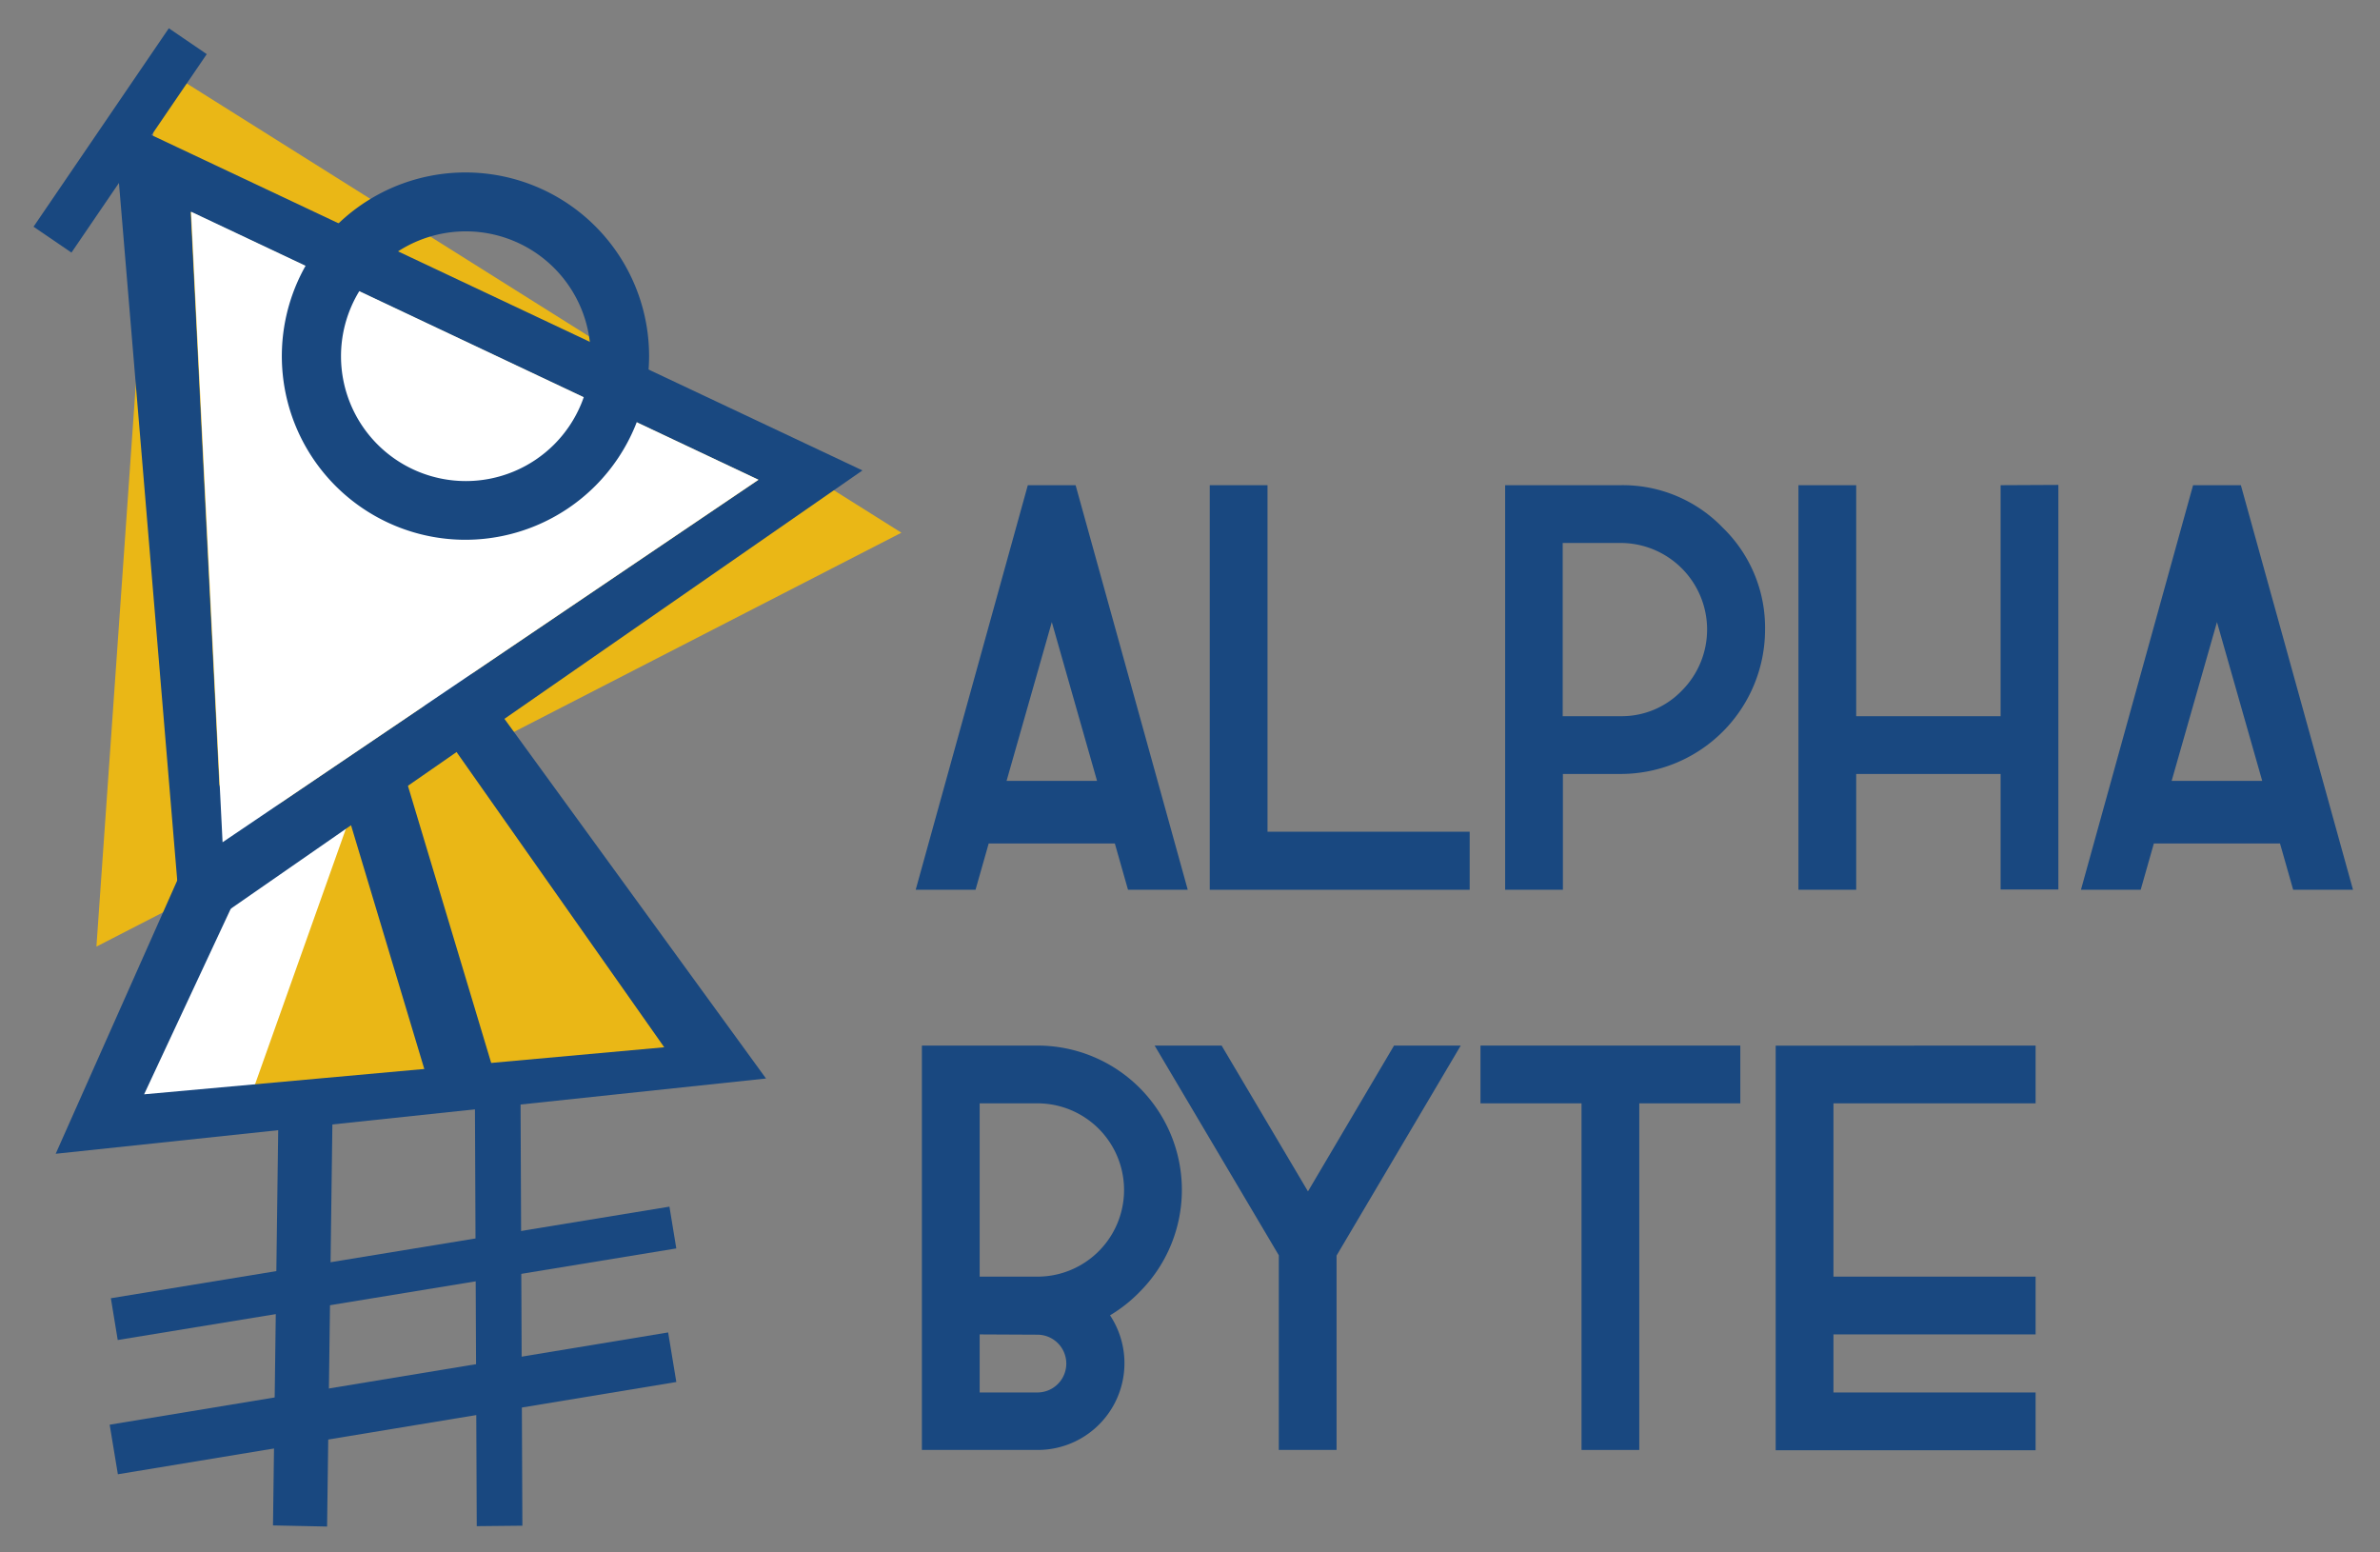 <svg id="a085b197-7e0e-401d-9771-a9471e0ae305" data-name="Layer 1" xmlns="http://www.w3.org/2000/svg" viewBox="0 0 253 165"><rect x="0" y="0" width="253" height="165" fill="#808080" stroke="none"/><title>AlphaByte</title><polygon points="49 115 12 118 23 93 37 84 49 115" style="fill:#fff"/><path d="M114.34,51.57h-5.08l-11.92,43h6.36l1.4-4.92h13.41l1.4,4.92h6.35ZM107,83l4.81-16.88L116.62,83Z" style="fill:#194880"/><path d="M134.74,88.4V51.57H128.6v43h27.63V88.4Z" style="fill:#194880"/><path d="M183.11,56.06a14.75,14.75,0,0,0-10.85-4.49H160v43h6.14V82.26h6.14a15.35,15.35,0,0,0,15.35-15.34A14.8,14.8,0,0,0,183.11,56.06Zm-4.34,17.36a8.87,8.87,0,0,1-6.51,2.7h-6.14V57.71h6.14a9.2,9.2,0,0,1,6.51,15.71Z" style="fill:#194880"/><path d="M212.67,51.57V76.12H197.32V51.57h-6.14v43h6.14V82.26h15.35V94.54h6.14v-43Z" style="fill:#194880"/><path d="M98,111.13h12.28a15.34,15.34,0,0,1,10.87,26.18A15.32,15.32,0,0,1,118,139.8a9.22,9.22,0,0,1-7.68,14.31H98Zm6.14,24.56h6.14a9.21,9.21,0,0,0,0-18.42h-6.14Zm0,6.14V148h6.14a3.07,3.07,0,0,0,0-6.14Z" style="fill:#194880"/><path d="M142.08,133.45v20.66h-6.14V133.42l-13.2-22.29h7.12l9.18,15.5,9.15-15.5h7.09Z" style="fill:#194880"/><path d="M174.26,117.27v36.84h-6.14V117.27H157.38v-6.14H185v6.14Z" style="fill:#194880"/><path d="M216.39,111.13v6.14H194.9v18.42h21.49v6.14H194.9V148h21.49v6.14H188.76v-43Z" style="fill:#194880"/><path d="M238.21,51.57h-5.08l-11.92,43h6.35l1.4-4.92h13.41l1.4,4.92h6.36ZM230.85,83l4.82-16.88L240.48,83Z" style="fill:#194880"/><polygon points="95.82 56.62 10.25 100.61 16.81 6.96 95.82 56.62" style="fill:#eab716"/><rect x="11.69" y="146.49" width="60.17" height="5.34" transform="translate(-23.75 8.8) rotate(-9.38)" style="fill:#194880"/><polygon points="75.39 110.91 25.5 119.78 42.94 70.73 75.39 110.91" style="fill:#eab716"/><path d="M36.78,53.25,5.92,122.63l75.51-8Zm2,12.82,31.83,45.24-55.29,5Z" style="fill:#194880"/><polygon points="34.77 162.25 29.02 162.13 29.64 115.06 35.39 115.18 34.77 162.25" style="fill:#194880"/><polygon points="50.68 162.21 50.47 113.51 55.32 113.46 55.53 162.16 50.68 162.21" style="fill:#194880"/><rect x="11.76" y="133.09" width="60.17" height="4.5" transform="translate(-21.35 8.55) rotate(-9.31)" style="fill:#194880"/><rect x="10.33" y="2.16" width="4.88" height="25.53" transform="translate(10.63 -4.6) rotate(34.29)" style="fill:#194880"/><path d="M12.06,12.45l7.33,87.7L91.68,50ZM80.62,51l-57,38.53-3.35-67Z" style="fill:#194880"/><polygon points="80.63 50.99 23.66 89.52 20.31 22.5 80.63 50.99" style="fill:#fff"/><path d="M49.52,57.37A19.52,19.52,0,1,1,69,37.86,19.54,19.54,0,0,1,49.52,57.37Zm0-32.78A13.27,13.27,0,1,0,62.79,37.86,13.28,13.28,0,0,0,49.52,24.59Z" style="fill:#194880"/><path d="M52.24,113.06,42.38,80.25c-1.54,1.88-3.87,2.29-6.32,3.28l9.48,31.54Z" style="fill:#194880"/></svg>